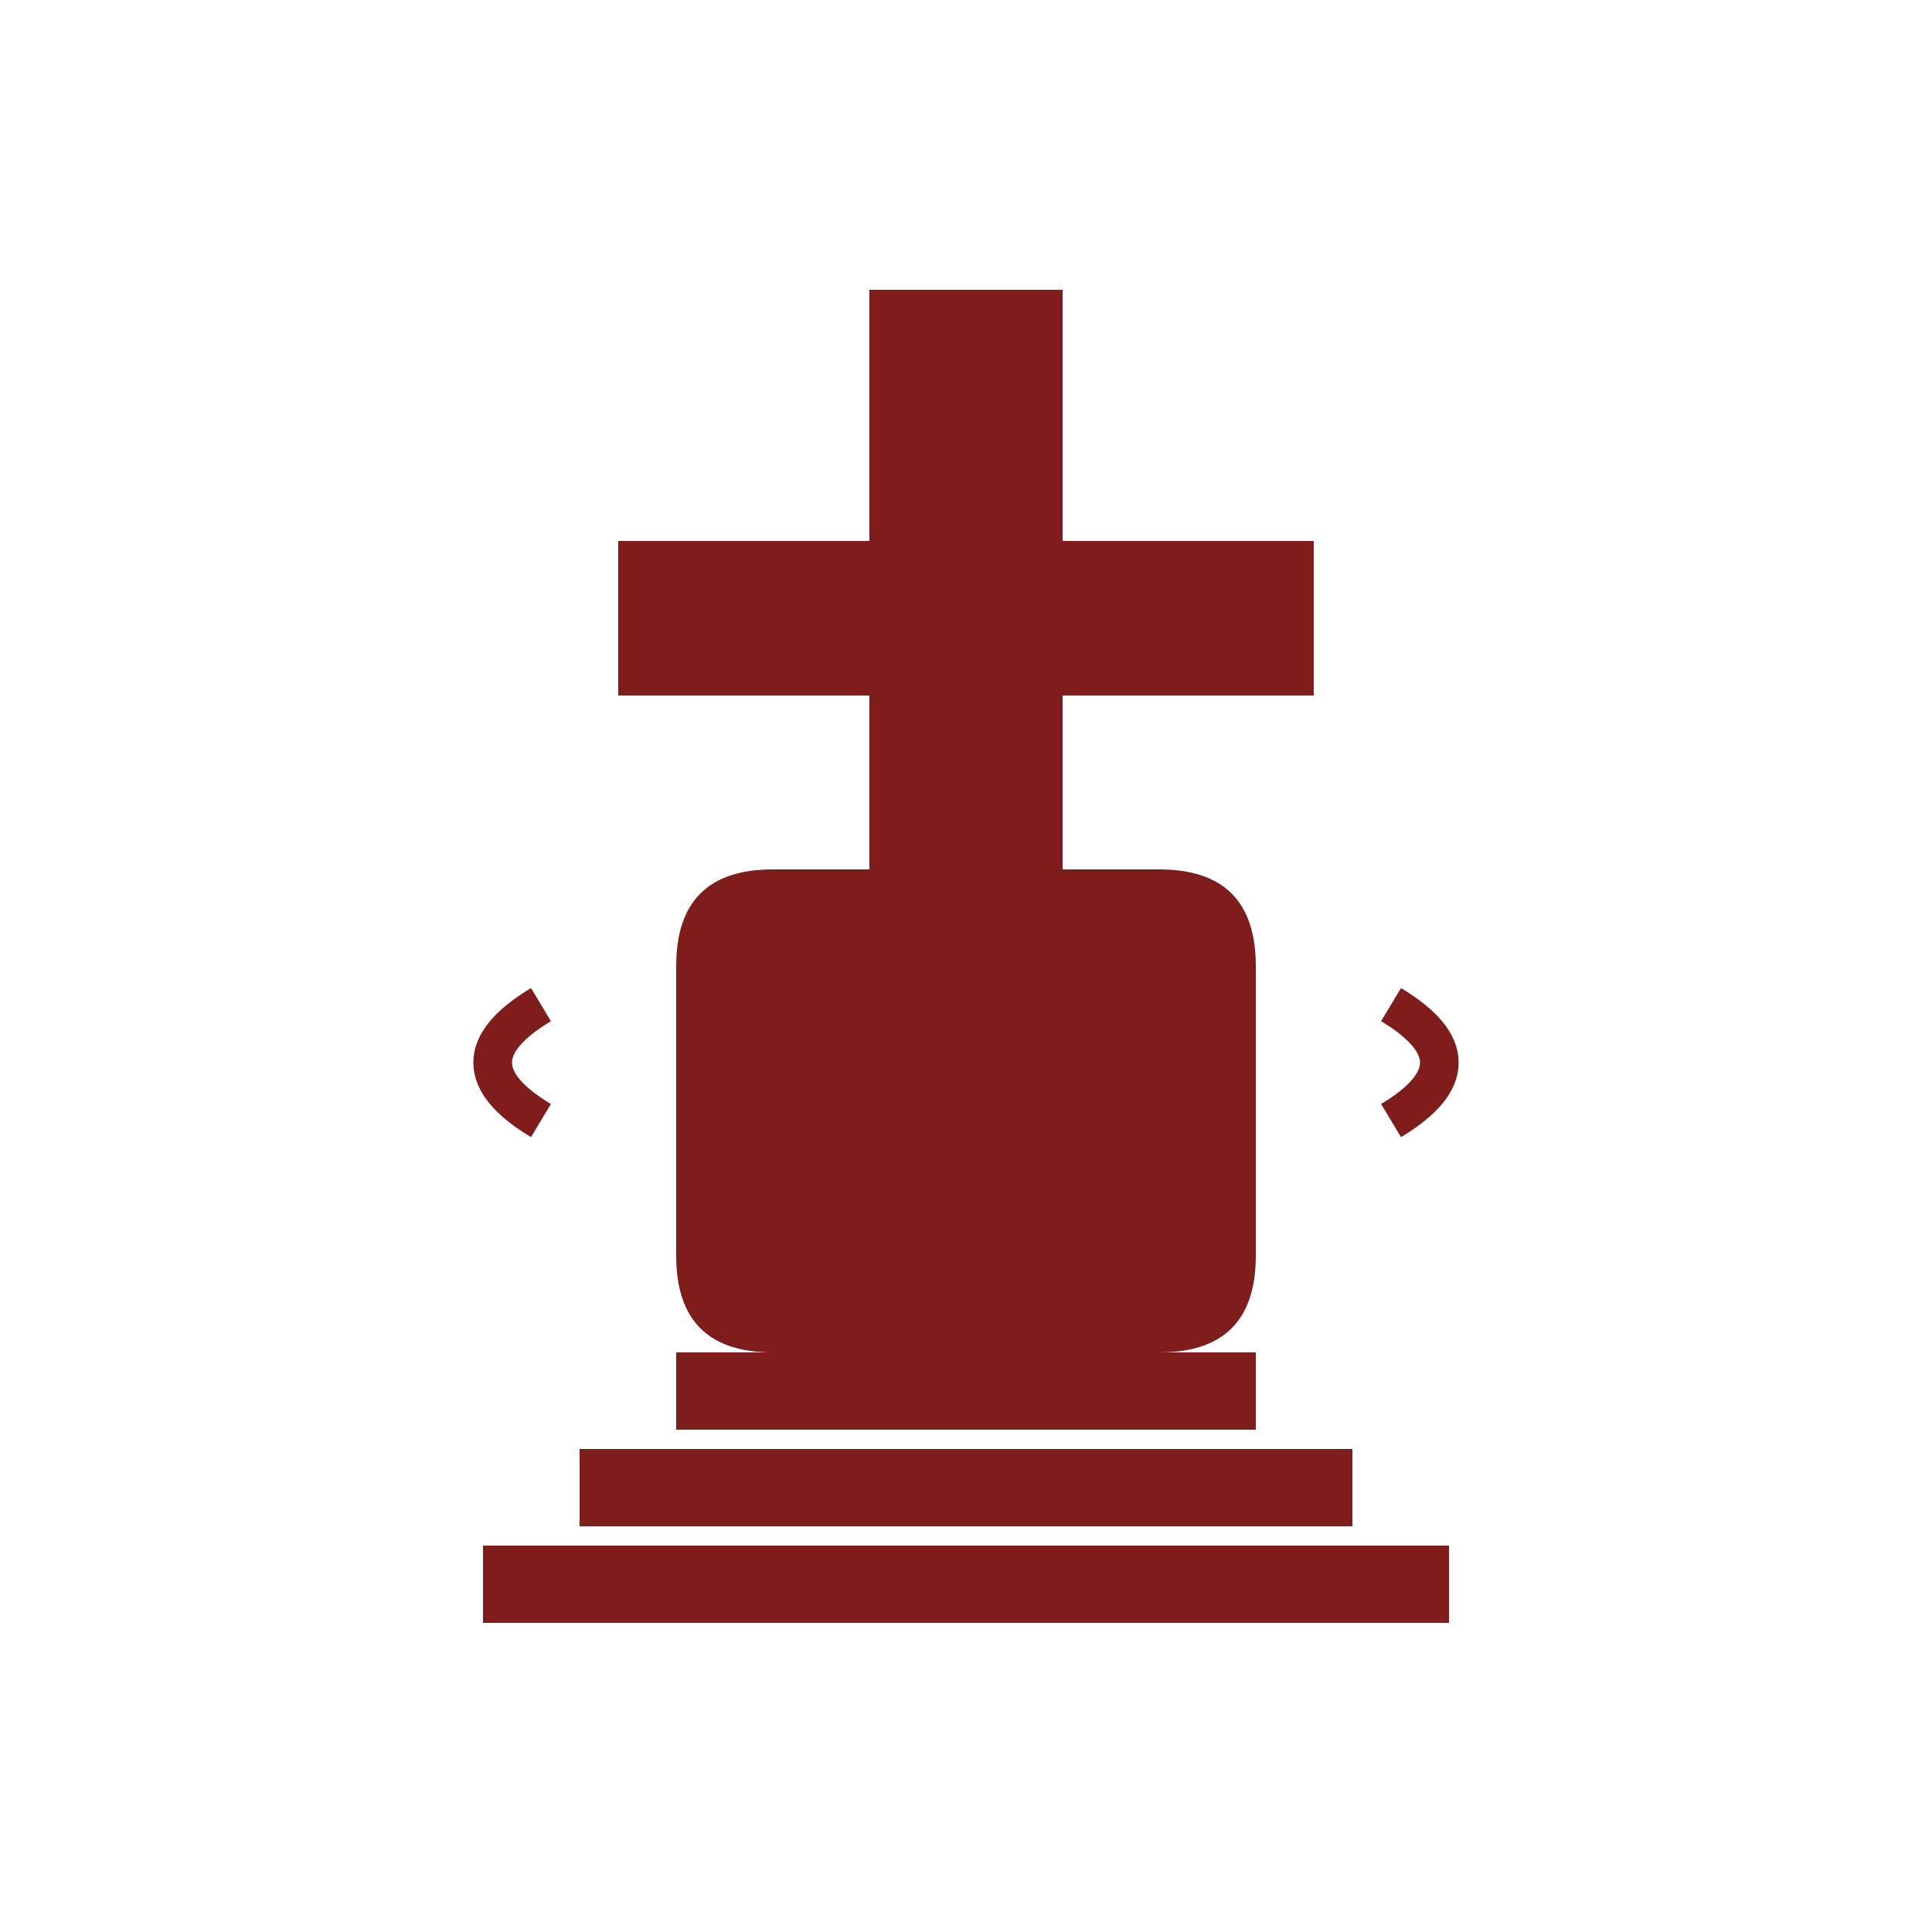 <svg width="100" height="100" viewBox="0 0 100 100" xmlns="http://www.w3.org/2000/svg">
  <!-- Cruz principal -->
  <rect x="45" y="15" width="10" height="35" fill="#7f1d1d"/>
  <rect x="32" y="28" width="36" height="8" fill="#7f1d1d"/>
  
  <!-- Base del cáliz (escalones) -->
  <rect x="25" y="80" width="50" height="4" fill="#7f1d1d"/>
  <rect x="30" y="75" width="40" height="4" fill="#7f1d1d"/>
  <rect x="35" y="70" width="30" height="4" fill="#7f1d1d"/>
  
  <!-- Copa del cáliz -->
  <path d="M35 50 Q35 45 40 45 L60 45 Q65 45 65 50 L65 65 Q65 70 60 70 L40 70 Q35 70 35 65 Z" fill="#7f1d1d"/>
  
  <!-- Pie del cáliz -->
  <rect x="42" y="65" width="16" height="8" fill="#7f1d1d"/>
  
  <!-- Decoración lateral (pequeñas curvas) -->
  <path d="M28 52 Q23 55 28 58" stroke="#7f1d1d" stroke-width="2" fill="none"/>
  <path d="M72 52 Q77 55 72 58" stroke="#7f1d1d" stroke-width="2" fill="none"/>
</svg>
